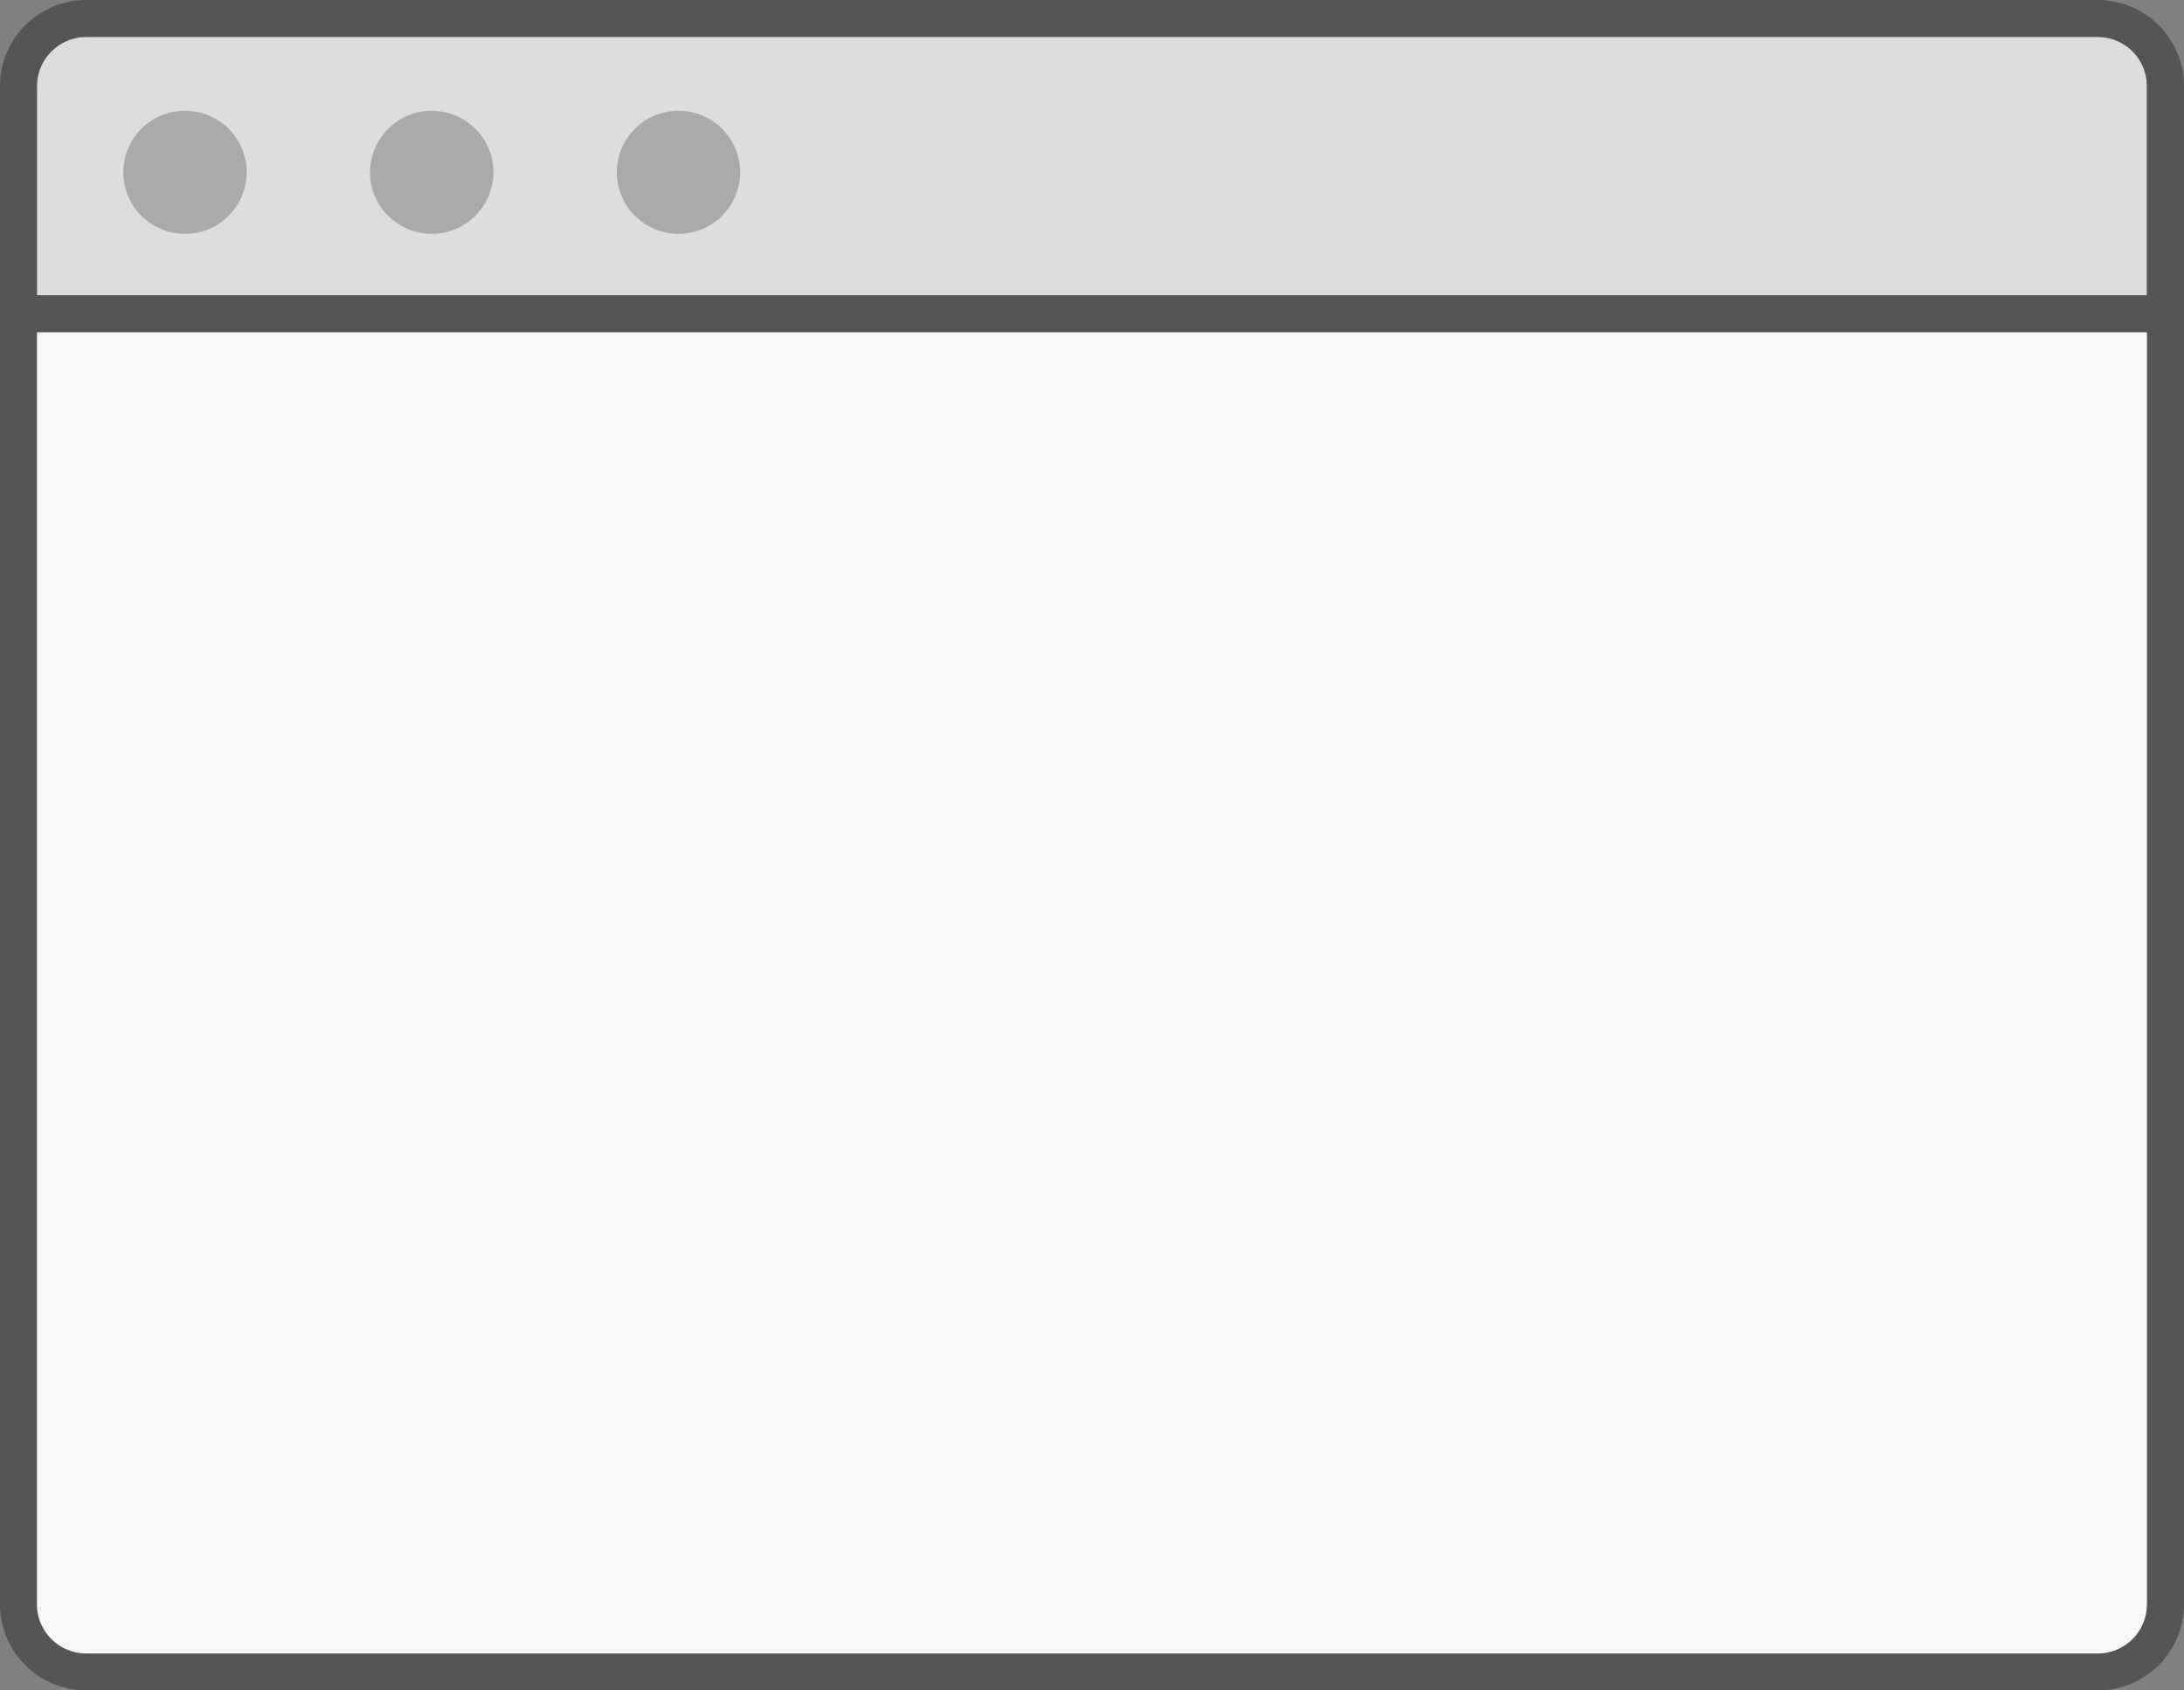<?xml version="1.0" encoding="utf-8"?>
<!-- Generator: Adobe Illustrator 16.0.4, SVG Export Plug-In . SVG Version: 6.00 Build 0)  -->
<!DOCTYPE svg PUBLIC "-//W3C//DTD SVG 1.1//EN" "http://www.w3.org/Graphics/SVG/1.1/DTD/svg11.dtd">
<svg version="1.1" id="Browser" xmlns="http://www.w3.org/2000/svg" xmlns:xlink="http://www.w3.org/1999/xlink" x="0px" y="0px"
	 width="155px" height="120px" viewBox="0 0 155 120" enable-background="new 0 0 155 120" xml:space="preserve">
<rect x="0" y="0" width="155" height="120" fill="#808080" stroke="none"/>
<rect id="Background" x="2.5" y="23" fill="#F7F7F7" width="150" height="95"/>
<path id="Title_Bar" fill="#DDDDDD" d="M152.37,6.11v14.85H2.62V6.11c0-1.92,1.57-3.49,3.51-3.49h142.74
	C150.81,2.62,152.37,4.19,152.37,6.11z"/>
<path id="Close_2_" fill="#AAAAAA" d="M17.507,12.227c0,2.417-1.96,4.373-4.377,4.373c-2.419,0-4.379-1.956-4.379-4.373
	c0-2.407,1.96-4.365,4.379-4.365C15.547,7.861,17.507,9.819,17.507,12.227z"/>
<path id="Minimize_2_" fill="#AAAAAA" d="M35.02,12.227c0,2.417-1.962,4.373-4.375,4.373c-2.421,0-4.383-1.956-4.383-4.373
	c0-2.407,1.962-4.365,4.383-4.365C33.058,7.861,35.02,9.819,35.02,12.227z"/>
<path id="Zoom_2_" fill="#AAAAAA" d="M52.528,12.227c0,2.417-1.96,4.373-4.375,4.373s-4.379-1.956-4.379-4.373
	c0-2.407,1.964-4.365,4.379-4.365S52.528,9.819,52.528,12.227z"/>
<path id="Outline" fill="#555555" d="M148.87,0H6.13C2.74,0,0,2.74,0,6.11v107.77c0,3.38,2.74,6.12,6.13,6.12h142.74
	c3.38,0,6.13-2.74,6.13-6.12V6.11C155,2.74,152.25,0,148.87,0z M152.37,113.88c0,1.94-1.561,3.5-3.5,3.5H6.13
	c-1.94,0-3.51-1.56-3.51-3.5V23.59h149.75V113.88z M2.62,20.96V6.11c0-1.92,1.57-3.49,3.51-3.49h142.74c1.939,0,3.5,1.57,3.5,3.49
	v14.85H2.62z"/>
</svg>
